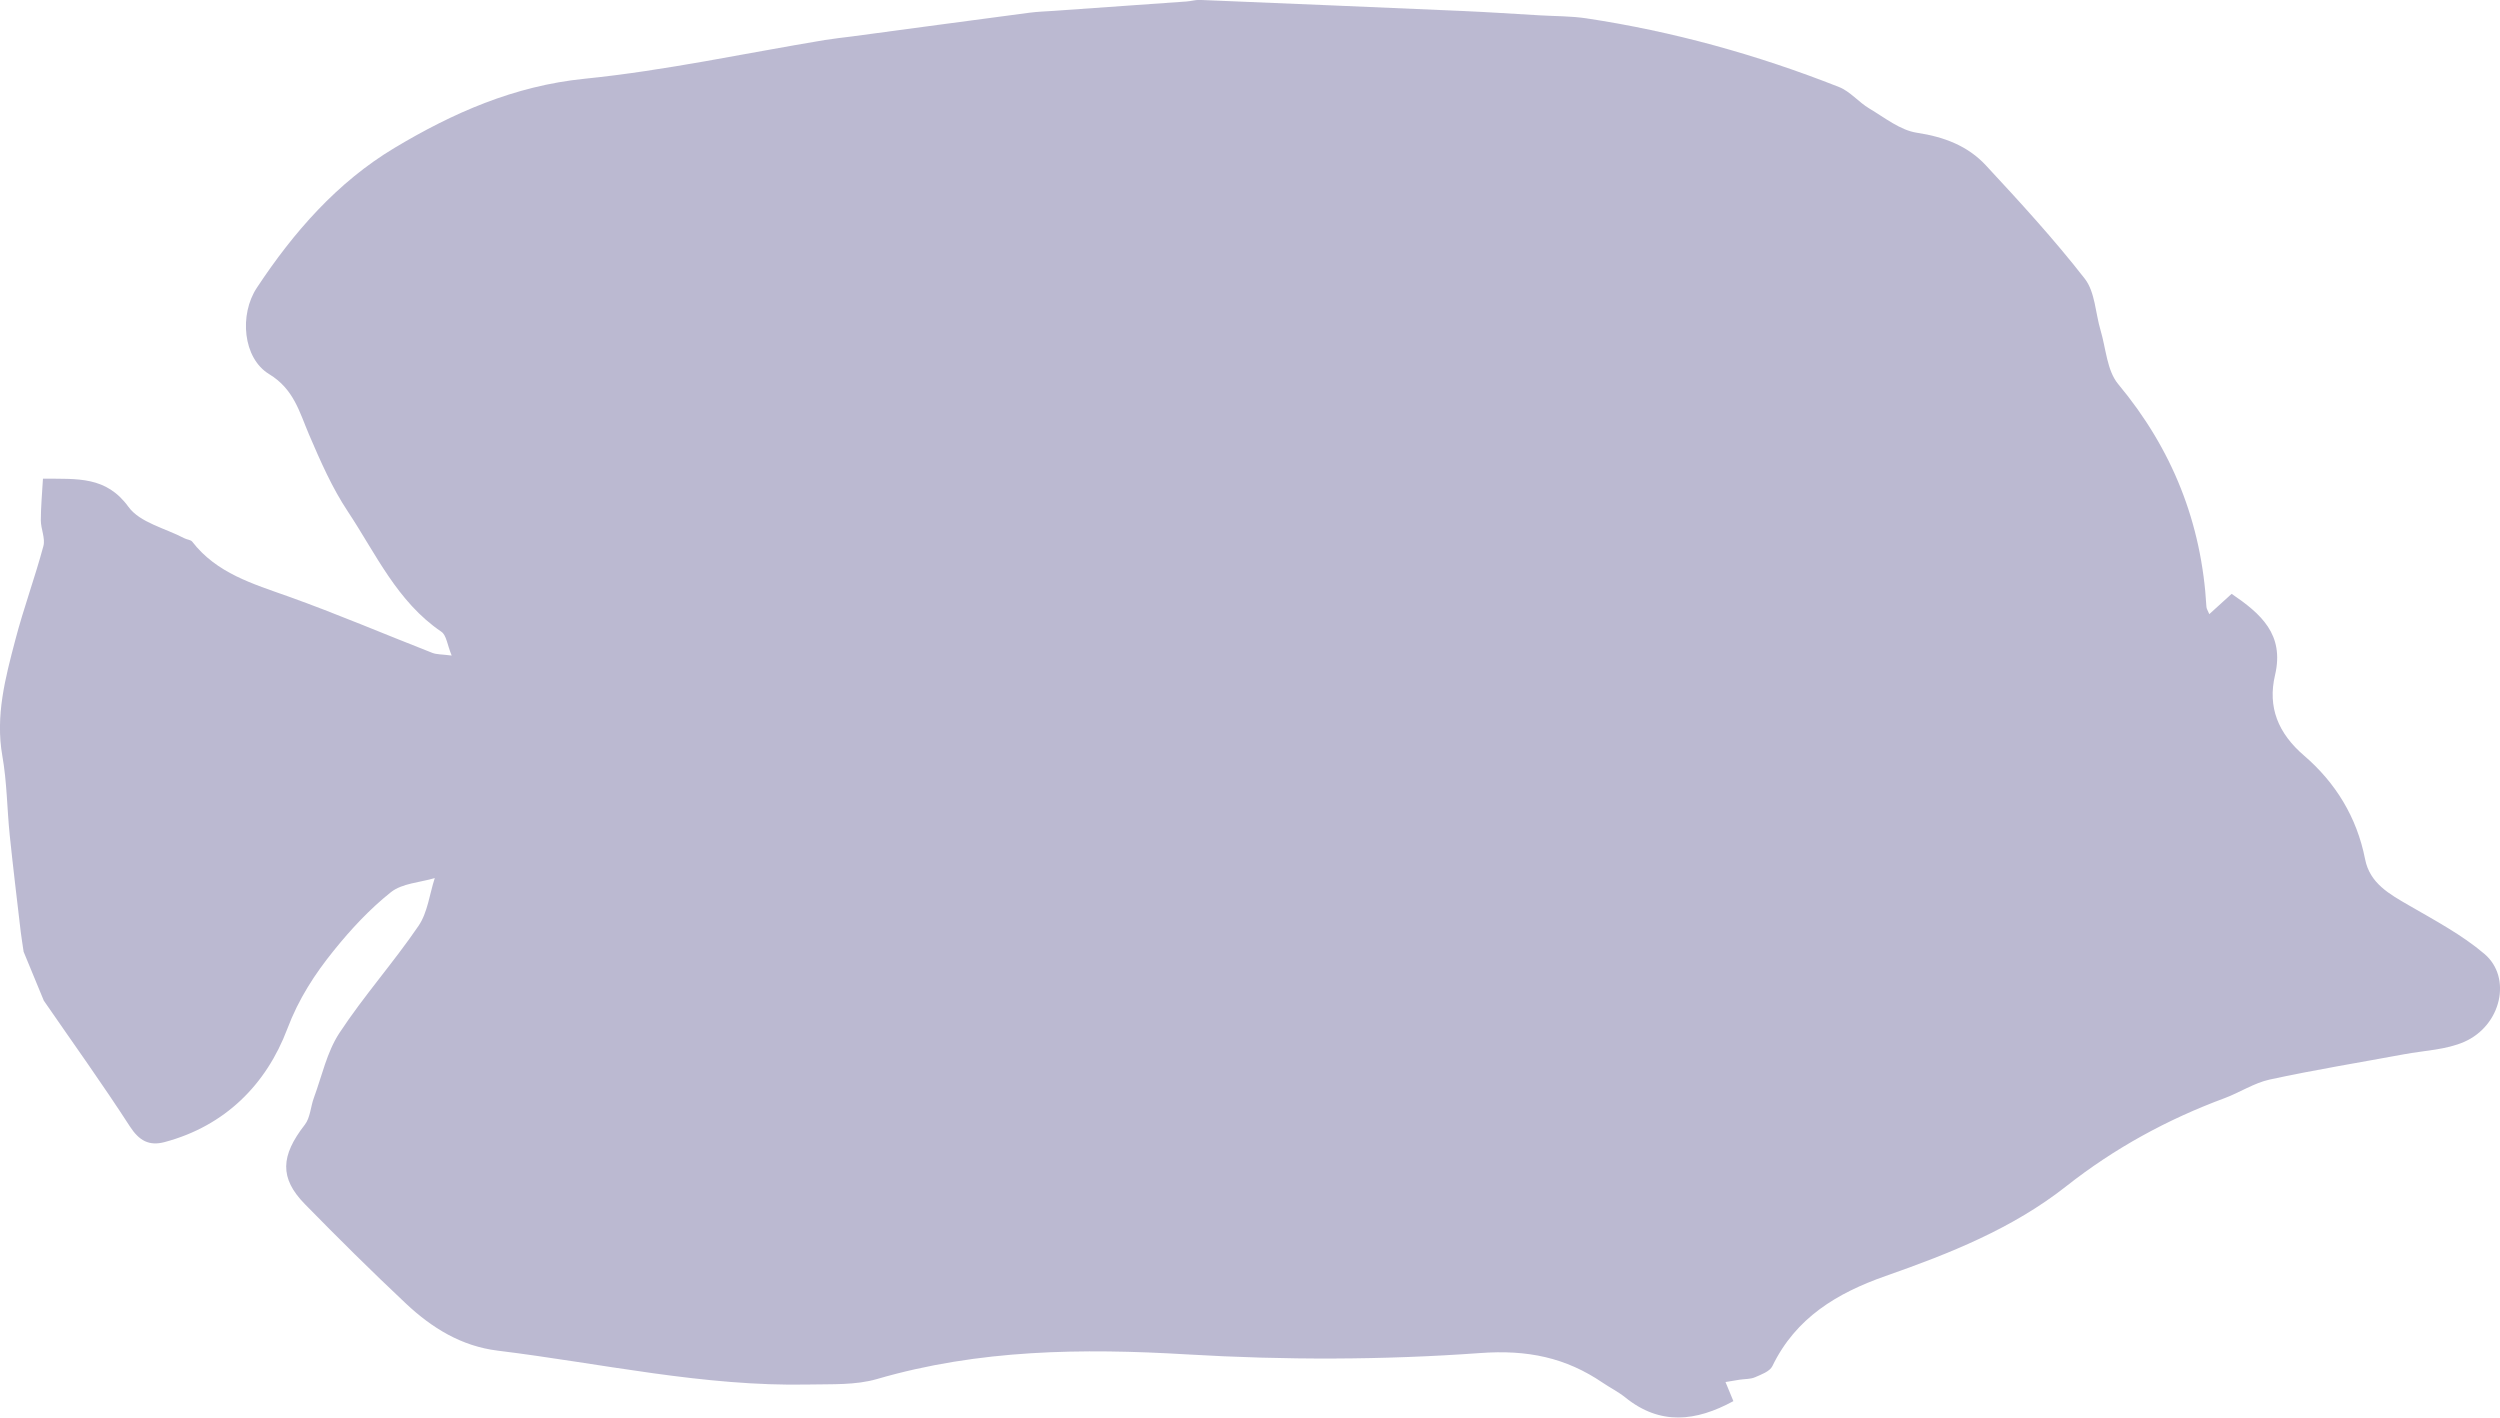 <?xml version="1.0" encoding="UTF-8"?>
<svg id="Layer_2" data-name="Layer 2" xmlns="http://www.w3.org/2000/svg" viewBox="0 0 352.07 199.64">
  <defs>
    <style>
      .cls-1 {
        fill: #1b1464;
      }
    </style>
  </defs>
  <g id="Layer_1-2" data-name="Layer 1">
    <path class="cls-1" opacity='.3' d="M3.32,133.98c-.13-.92-.29-1.83-.4-2.75-.53-4.53-1.08-9.07-1.55-13.61-.38-3.72-.39-7.5-1.04-11.17-1-5.68,.43-11,1.83-16.34,1.16-4.44,2.76-8.77,3.95-13.2,.3-1.1-.36-2.42-.36-3.64,0-1.92,.19-3.85,.3-5.86,4.9,.04,8.9-.36,12.05,3.98,1.6,2.21,5.18,3,7.88,4.42,.35,.19,.88,.2,1.09,.47,3.45,4.46,8.53,5.93,13.54,7.72,6.83,2.44,13.51,5.3,20.27,7.94,.61,.24,1.34,.2,2.73,.38-.62-1.49-.73-2.87-1.46-3.36-6.23-4.23-9.21-10.97-13.16-16.92-2.22-3.34-3.87-7.11-5.46-10.82-1.37-3.21-2.14-6.41-5.62-8.53-3.72-2.25-4.23-8.4-1.74-12.16,5.17-7.83,11.33-14.87,19.37-19.69,8.21-4.92,16.87-8.75,26.79-9.75,11.36-1.15,22.58-3.59,33.87-5.46,1.23-.2,2.48-.33,3.72-.49,8.36-1.12,16.71-2.25,25.07-3.35,1.13-.15,2.28-.18,3.42-.26,6.23-.44,12.46-.88,18.69-1.32,.62-.04,1.25-.24,1.86-.22,12.35,.51,24.71,1.02,37.06,1.56,3.61,.16,7.22,.4,10.82,.61,2.18,.13,4.39,.1,6.54,.42,12.23,1.84,24.09,5.13,35.59,9.67,1.58,.62,2.78,2.14,4.28,3.03,2.17,1.29,4.36,3.07,6.73,3.42,3.81,.58,7.13,1.84,9.67,4.57,4.81,5.18,9.6,10.4,13.94,15.97,1.46,1.87,1.5,4.83,2.23,7.28,.76,2.56,.9,5.67,2.48,7.57,7.63,9.16,11.76,19.55,12.43,31.39,.02,.27,.21,.53,.4,1.01,1.1-1,2.07-1.88,3.15-2.86,4.09,2.79,7.46,5.69,6.11,11.44-1.06,4.52,.42,8.19,4.1,11.35,4.42,3.8,7.43,8.68,8.58,14.57,.67,3.42,3.44,4.93,6.19,6.52,3.64,2.11,7.43,4.12,10.61,6.82,3.93,3.33,2.38,10.1-2.83,12.39-2.58,1.13-5.63,1.22-8.47,1.75-6.31,1.17-12.65,2.2-18.92,3.56-2.21,.48-4.21,1.82-6.36,2.62-8.08,3-15.51,7.05-22.32,12.42-7.55,5.95-16.44,9.48-25.43,12.63-6.83,2.4-12.64,5.87-15.94,12.69-.36,.75-1.56,1.18-2.45,1.57-.65,.28-1.43,.23-2.15,.34-.6,.09-1.2,.2-2,.33l1.11,2.69c-5.26,2.86-10.3,3.46-15.22-.52-.97-.78-2.11-1.35-3.15-2.05-5.25-3.58-10.64-4.69-17.31-4.2-13.69,.99-27.53,1-41.24,.19-14.81-.88-29.33-.71-43.69,3.47-3.02,.88-6.39,.7-9.61,.77-14.8,.31-29.22-2.98-43.8-4.77-5.12-.63-9.26-3.2-12.89-6.6-4.86-4.57-9.6-9.27-14.27-14.04-3.59-3.67-3.41-6.8,0-11.18,.77-.99,.81-2.54,1.28-3.8,1.13-3.07,1.83-6.43,3.58-9.1,3.43-5.22,7.63-9.93,11.15-15.1,1.29-1.89,1.55-4.47,2.29-6.73-2.08,.62-4.58,.73-6.17,1.98-2.98,2.37-5.64,5.23-8.04,8.21-2.69,3.33-4.95,6.79-6.56,11.05-2.95,7.81-8.74,13.66-17.28,15.94-2.19,.58-3.59-.2-4.89-2.21-3.88-6-8.06-11.82-12.12-17.71-.96-2.32-1.91-4.64-2.87-6.95Z"/>
  </g>
</svg>